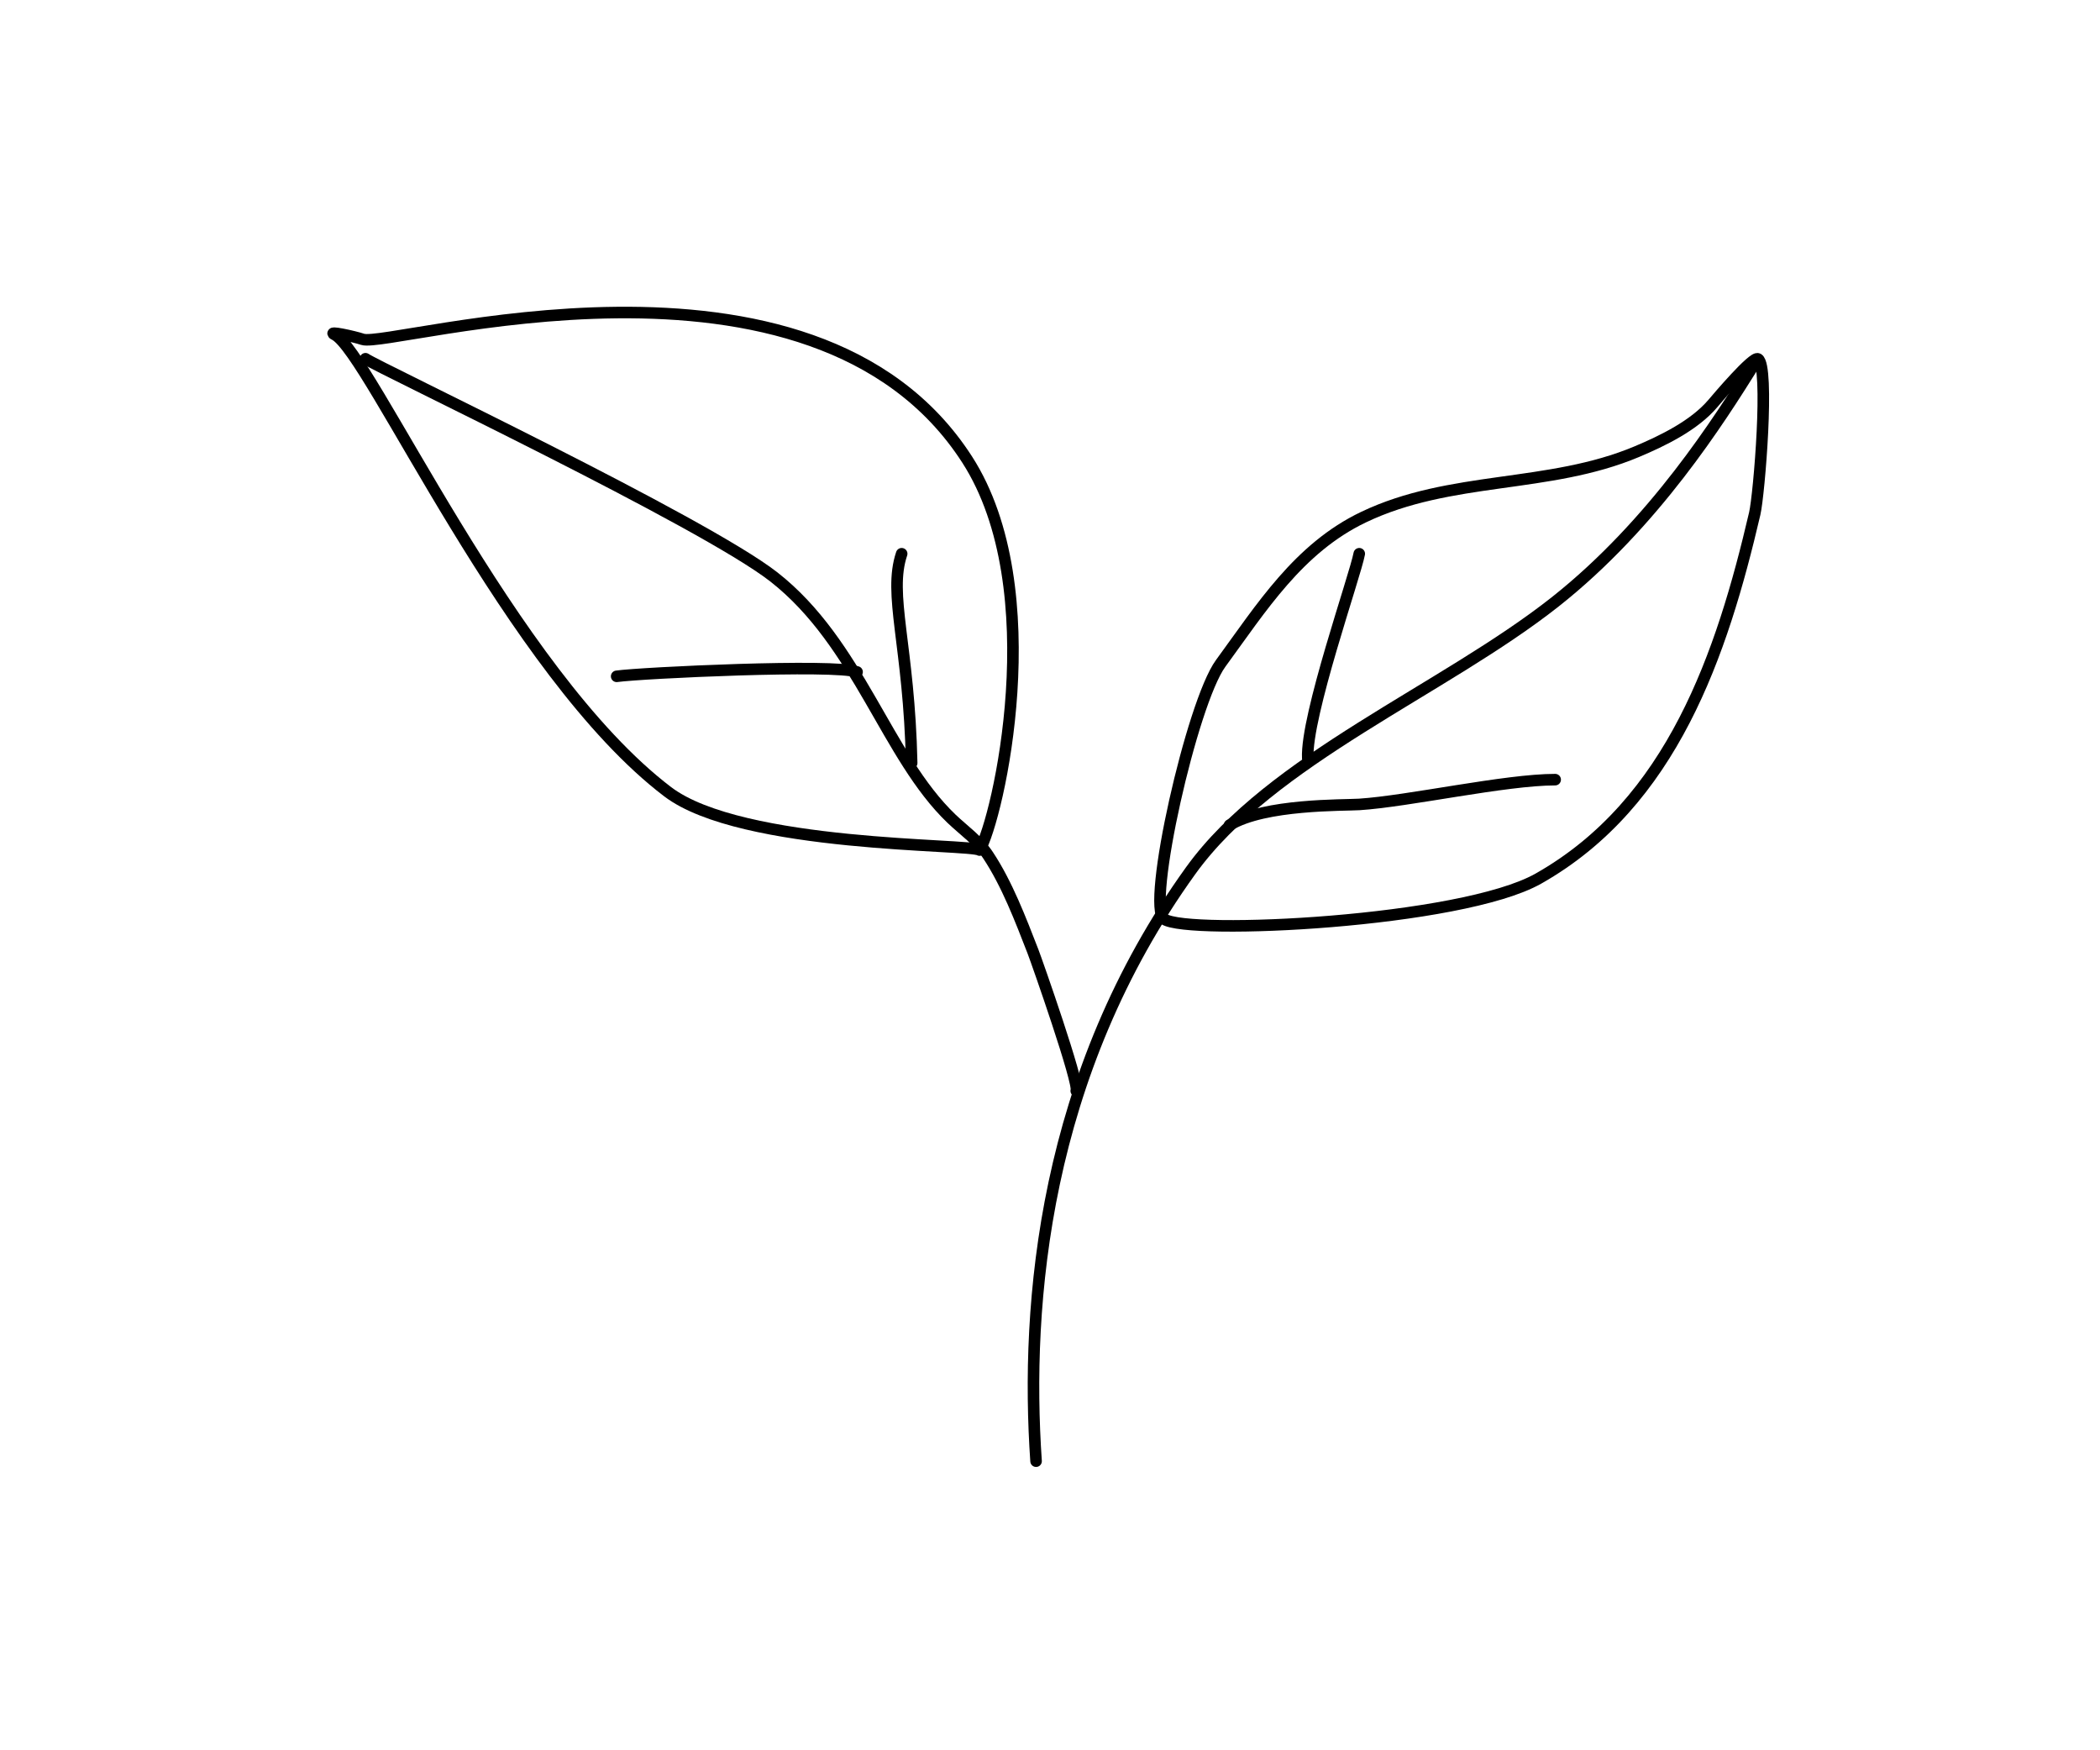 <svg xmlns="http://www.w3.org/2000/svg" xmlns:xlink="http://www.w3.org/1999/xlink" width="120" zoomAndPan="magnify" viewBox="0 0 1440 810" height="100" preserveAspectRatio="xMidYMid meet" version="1.0"><path stroke-linecap="round" transform="matrix(0.576, 0, 0, 0.576, 187.213, -9025.364)" fill="none" stroke-linejoin="round" d="M 908.388 17069.702 C 895.398 16881.198 917.623 16609.596 1092.482 16366.799 C 1187.861 16234.298 1393.623 16151.702 1526.373 16046.9 C 1644.302 15953.703 1722.758 15828.703 1761.98 15766.203 " stroke="#000000" stroke-width="13.75" stroke-opacity="1" stroke-miterlimit="1.5"/><path stroke-linecap="round" transform="matrix(0.576, 0, 0, 0.576, 187.213, -9025.364)" fill="none" stroke-linejoin="round" d="M 956.214 16628.899 C 960.505 16620.699 909.277 16474.701 904.592 16462.696 C 889.839 16424.803 873.784 16382.501 851.187 16348.399 C 839.308 16330.5 822.942 16319.499 807.714 16304.998 C 730.322 16230.9 697.379 16096.5 596.345 16017.301 C 512.112 15951.403 124.826 15768 110.06 15757.501 " stroke="#000000" stroke-width="13.75" stroke-opacity="1" stroke-miterlimit="1.5"/><path stroke-linecap="round" transform="matrix(0.576, 0, 0, 0.576, 187.213, -9025.364)" fill="none" stroke-linejoin="round" d="M 1506.379 16376.302 C 1414.193 16428.397 1089.451 16443.902 1060.793 16424.497 C 1039.24 16409.8 1093.987 16166.901 1128.09 16120.197 C 1176.593 16053.899 1220.933 15983.003 1298.088 15946.1 C 1401.861 15896.398 1518.542 15912.303 1623.569 15868.102 C 1654.722 15854.998 1692.079 15836.801 1714.168 15810.702 C 1719.748 15804.103 1762.02 15754.198 1767.797 15757.698 C 1781.729 15765.999 1769.288 15918.902 1763.953 15941.8 C 1725.009 16108.701 1665.712 16286.197 1506.379 16376.302 Z M 1506.379 16376.302 " stroke="#000000" stroke-width="13.75" stroke-opacity="1" stroke-miterlimit="1.5"/><path stroke-linecap="round" transform="matrix(0.576, 0, 0, 0.576, 187.213, -9025.364)" fill="none" stroke-linejoin="round" d="M 841.139 16342.301 C 831.261 16334.698 558.08 16339.9 469.853 16272.904 C 282.804 16130.798 114.921 15749.599 73.415 15728.798 C 63.34 15723.799 96.046 15730.799 106.731 15734.4 C 139.539 15745.299 641.804 15590.803 826.345 15877.502 C 925.942 16032.297 862.984 16305.9 841.139 16342.301 Z M 841.139 16342.301 " stroke="#000000" stroke-width="13.75" stroke-opacity="1" stroke-miterlimit="1.5"/><path stroke-linecap="round" transform="matrix(0.576, 0, 0, 0.576, 187.213, -9025.364)" fill="none" stroke-linejoin="round" d="M 1138.707 16312.601 C 1180.627 16287.201 1274.298 16289.202 1293.132 16288.001 C 1351.9 16284.203 1467.137 16258.498 1526.373 16258.498 " stroke="#000000" stroke-width="13.75" stroke-opacity="1" stroke-miterlimit="1.5"/><path stroke-linecap="round" transform="matrix(0.576, 0, 0, 0.576, 187.213, -9025.364)" fill="none" stroke-linejoin="round" d="M 1231.842 16233.003 C 1229.408 16182.799 1288.189 16016.203 1293.132 15989.602 " stroke="#000000" stroke-width="13.75" stroke-opacity="1" stroke-miterlimit="1.5"/><path stroke-linecap="round" transform="matrix(0.576, 0, 0, 0.576, 187.213, -9025.364)" fill="none" stroke-linejoin="round" d="M 760.303 16238.7 C 757.286 16098.697 731.929 16038.402 748.391 15989.602 " stroke="#000000" stroke-width="13.75" stroke-opacity="1" stroke-miterlimit="1.5"/><path stroke-linecap="round" transform="matrix(0.576, 0, 0, 0.576, 187.213, -9025.364)" fill="none" stroke-linejoin="round" d="M 695.304 16130.297 C 669.568 16120.503 439.263 16131.3 409.106 16135.499 " stroke="#000000" stroke-width="13.75" stroke-opacity="1" stroke-miterlimit="1.5"/></svg>
